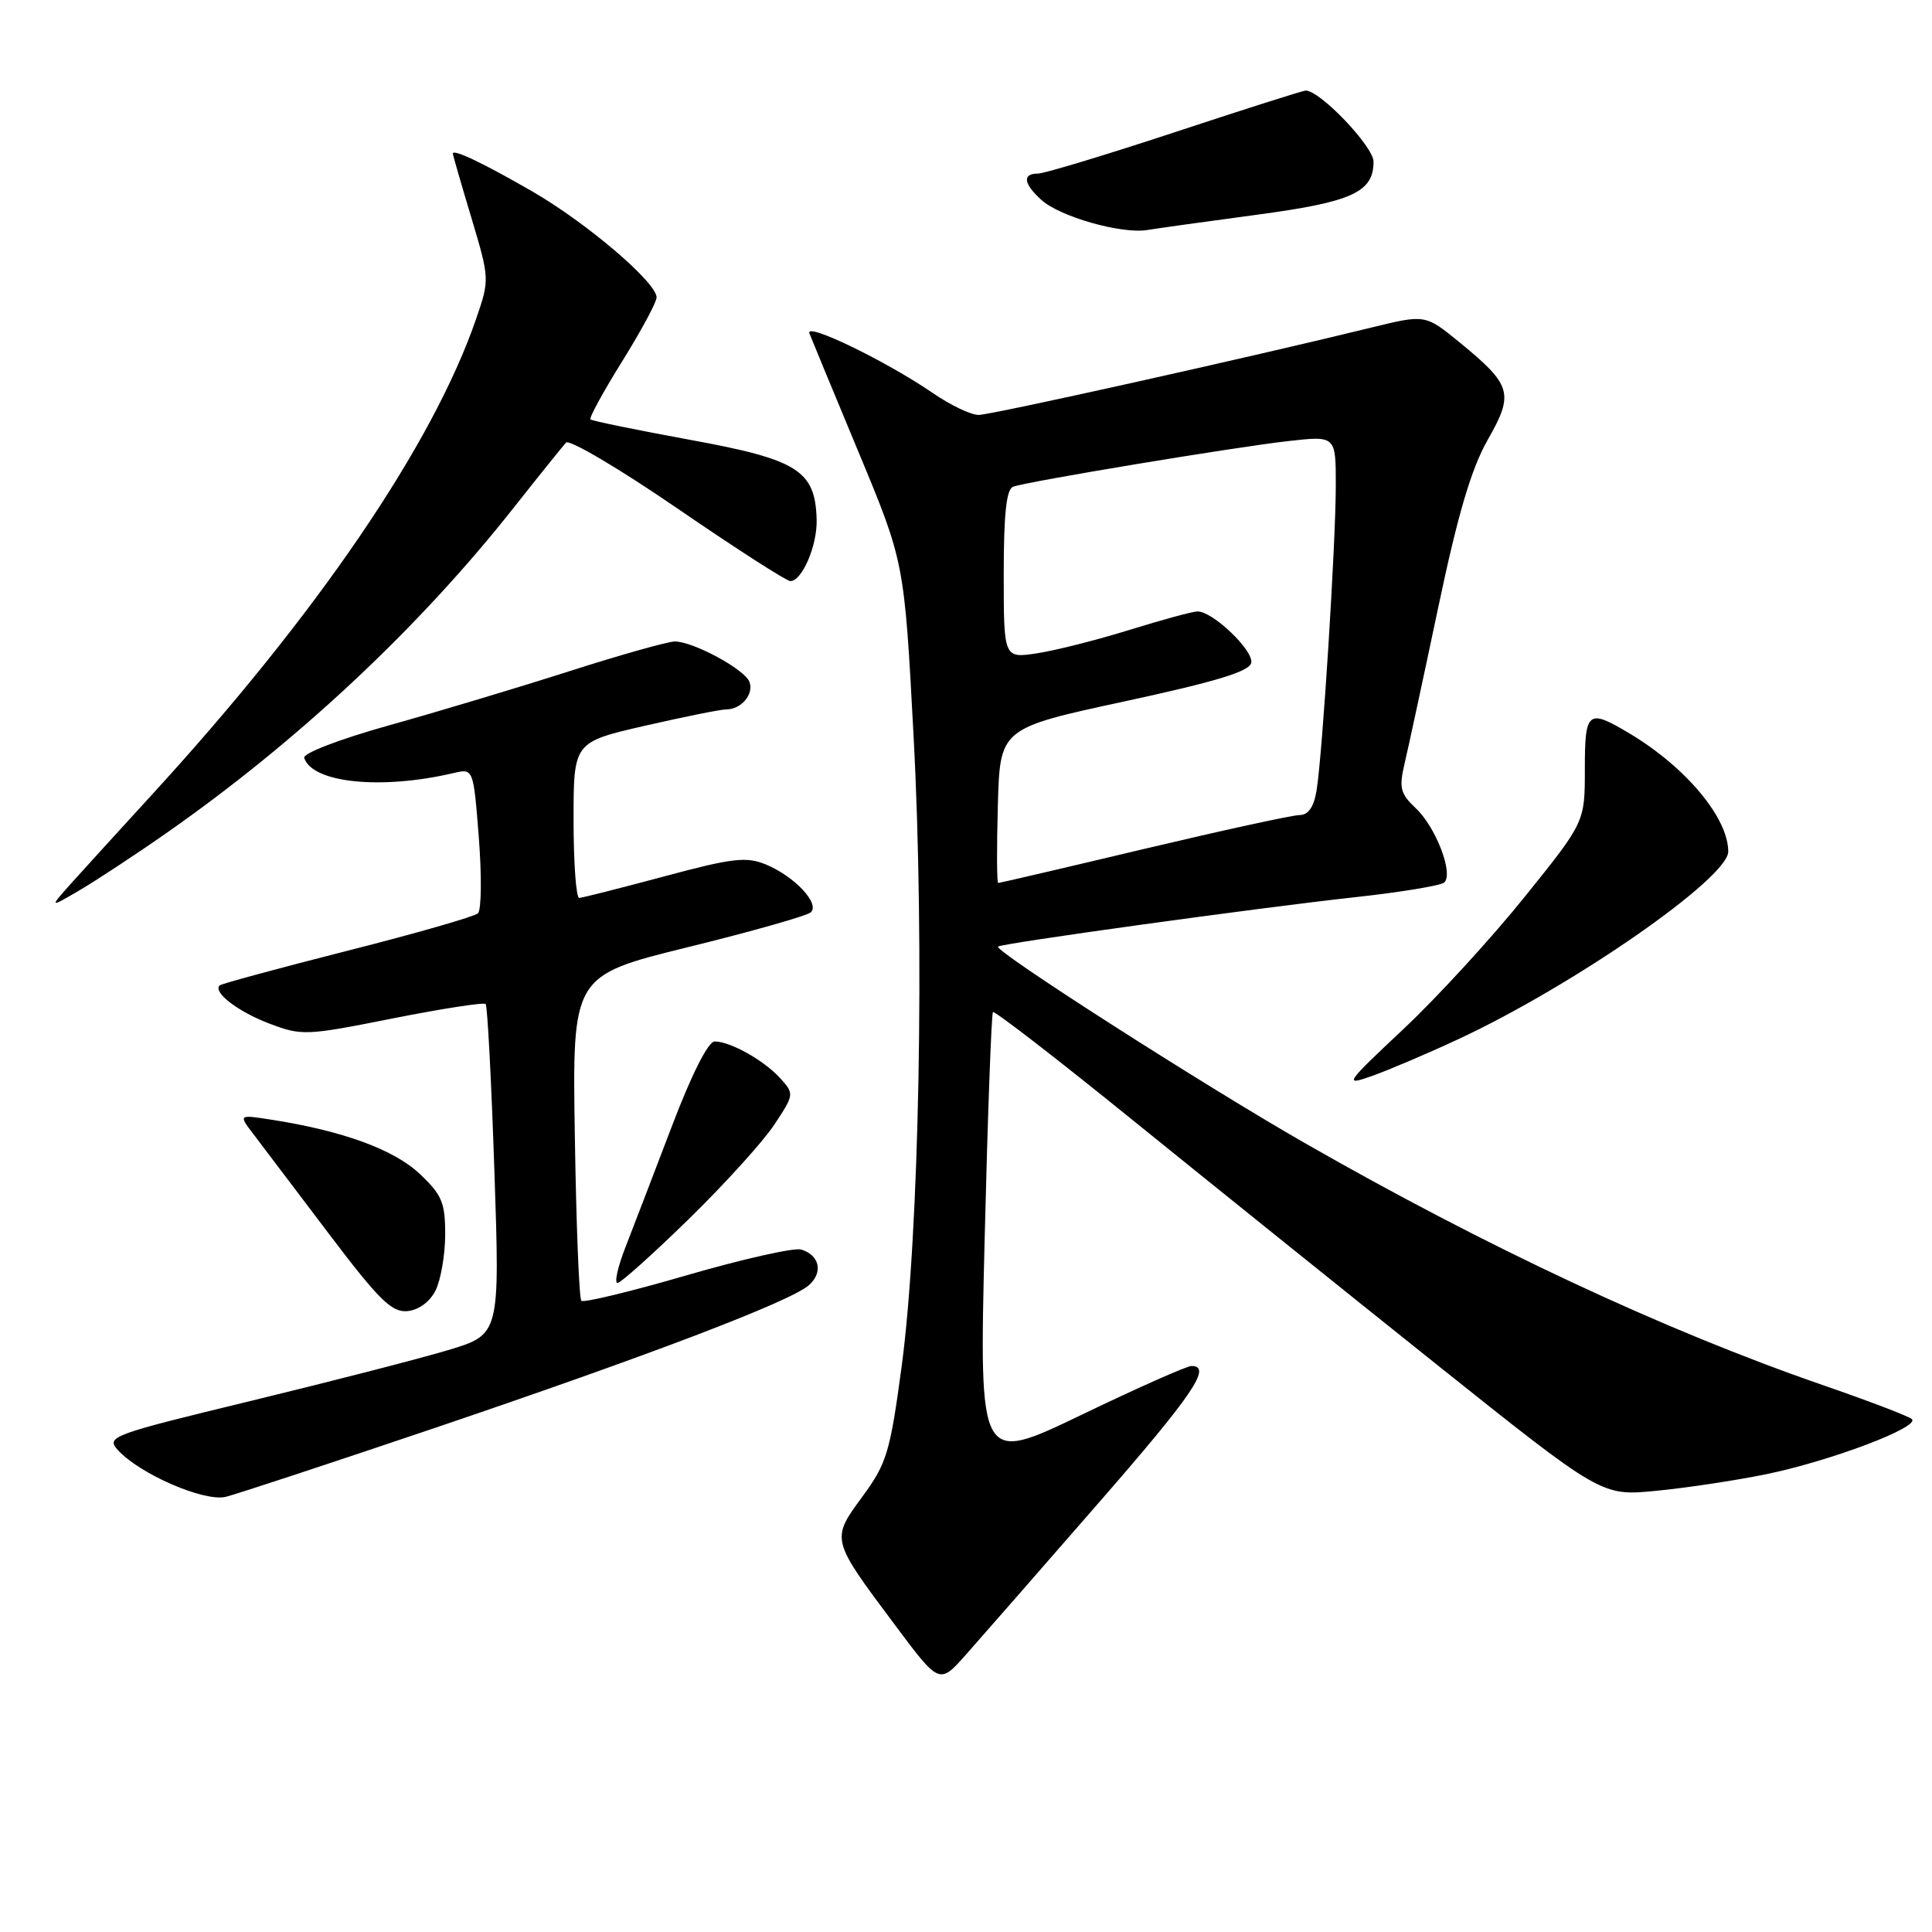 <?xml version="1.0" encoding="UTF-8" standalone="no"?>
<!DOCTYPE svg PUBLIC "-//W3C//DTD SVG 1.1//EN" "http://www.w3.org/Graphics/SVG/1.1/DTD/svg11.dtd" >
<svg xmlns="http://www.w3.org/2000/svg" xmlns:xlink="http://www.w3.org/1999/xlink" version="1.1" viewBox="0 0 256 256">
 <g >
 <path fill="currentColor"
d=" M 145.25 199.51 C 158.08 184.81 160.67 181.00 157.88 181.00 C 157.26 181.00 150.68 183.92 143.25 187.50 C 129.74 193.99 129.74 193.99 130.47 164.25 C 130.87 147.89 131.37 134.32 131.57 134.11 C 131.78 133.90 140.17 140.38 150.22 148.53 C 160.28 156.67 178.33 171.19 190.35 180.79 C 212.21 198.24 212.21 198.24 219.35 197.55 C 223.28 197.18 229.85 196.19 233.94 195.36 C 242.51 193.61 254.52 189.07 253.32 188.03 C 252.87 187.64 247.55 185.61 241.50 183.52 C 220.56 176.28 196.99 165.26 172.84 151.43 C 159.41 143.74 131.69 125.98 132.24 125.43 C 132.67 125.00 166.58 120.31 179.50 118.89 C 185.55 118.23 190.89 117.35 191.36 116.94 C 192.64 115.81 190.27 109.60 187.59 107.09 C 185.55 105.17 185.36 104.40 186.11 101.19 C 186.59 99.16 188.60 89.85 190.57 80.50 C 193.19 68.06 194.96 62.10 197.13 58.28 C 200.64 52.13 200.33 51.04 193.43 45.39 C 188.86 41.65 188.86 41.65 181.68 43.41 C 165.79 47.31 131.39 54.97 129.68 54.98 C 128.68 54.99 125.98 53.71 123.68 52.13 C 117.44 47.85 106.64 42.62 107.25 44.17 C 107.53 44.90 110.48 52.02 113.80 60.00 C 119.83 74.50 119.83 74.50 121.05 97.47 C 122.54 125.22 121.81 163.57 119.48 181.00 C 117.94 192.46 117.51 193.90 114.27 198.31 C 110.09 204.01 110.07 203.93 118.61 215.35 C 124.48 223.21 124.48 223.21 127.99 219.25 C 129.92 217.07 137.69 208.19 145.25 199.51 Z  M 57.50 189.25 C 86.11 179.56 104.74 172.45 107.18 170.30 C 109.10 168.60 108.61 166.32 106.16 165.57 C 105.25 165.29 98.44 166.82 91.03 168.97 C 83.62 171.13 77.32 172.65 77.03 172.36 C 76.74 172.07 76.35 162.26 76.17 150.56 C 75.83 129.28 75.83 129.28 91.17 125.50 C 99.60 123.43 106.92 121.35 107.43 120.89 C 108.68 119.75 105.29 116.13 101.51 114.56 C 98.90 113.48 97.11 113.68 88.00 116.13 C 82.22 117.68 77.16 118.96 76.75 118.98 C 76.34 118.99 76.00 114.35 76.00 108.67 C 76.00 98.34 76.00 98.34 85.44 96.17 C 90.63 94.98 95.49 94.00 96.24 94.00 C 98.23 94.00 99.93 91.97 99.30 90.34 C 98.66 88.68 91.85 85.00 89.42 85.00 C 88.51 85.00 82.25 86.76 75.50 88.92 C 68.76 91.08 58.00 94.31 51.59 96.10 C 44.98 97.95 40.11 99.82 40.31 100.43 C 41.40 103.76 50.55 104.68 60.11 102.43 C 62.73 101.82 62.73 101.82 63.45 111.03 C 63.84 116.09 63.79 120.58 63.33 121.02 C 62.88 121.45 55.08 123.69 46.00 125.99 C 36.92 128.30 29.32 130.36 29.11 130.57 C 28.18 131.47 31.49 134.02 35.64 135.61 C 39.98 137.26 40.52 137.24 52.02 134.95 C 58.57 133.65 64.12 132.79 64.35 133.04 C 64.59 133.29 65.11 143.25 65.51 155.17 C 66.24 176.83 66.24 176.83 59.37 178.90 C 55.59 180.03 43.83 183.06 33.23 185.63 C 14.75 190.11 14.03 190.37 15.61 192.13 C 18.49 195.31 27.04 199.02 29.91 198.34 C 31.33 197.99 43.75 193.90 57.50 189.25 Z  M 57.71 171.00 C 58.40 169.62 58.98 166.30 58.99 163.62 C 59.00 159.35 58.57 158.33 55.60 155.53 C 52.20 152.32 45.40 149.84 36.05 148.38 C 31.60 147.68 31.60 147.68 33.55 150.24 C 34.62 151.64 39.10 157.56 43.50 163.38 C 50.21 172.25 51.90 173.92 53.98 173.73 C 55.47 173.59 56.95 172.51 57.71 171.00 Z  M 91.27 161.53 C 96.04 156.87 101.14 151.24 102.61 149.01 C 105.24 145.03 105.26 144.94 103.39 142.88 C 101.25 140.51 96.78 138.00 94.70 138.00 C 93.84 138.00 91.65 142.33 89.02 149.25 C 86.66 155.44 83.90 162.64 82.88 165.25 C 81.86 167.86 81.38 170.00 81.82 170.00 C 82.25 170.00 86.50 166.19 91.27 161.53 Z  M 193.12 137.75 C 208.42 130.65 229.00 116.36 229.00 112.84 C 229.00 108.36 223.36 101.62 215.88 97.16 C 210.38 93.88 210.00 94.19 210.00 101.97 C 210.00 108.93 210.00 108.93 202.05 118.81 C 197.68 124.25 190.46 132.13 186.00 136.32 C 178.19 143.66 178.03 143.90 181.81 142.57 C 183.97 141.80 189.06 139.64 193.12 137.75 Z  M 22.00 110.42 C 39.42 98.25 55.54 83.16 68.12 67.21 C 71.47 62.97 74.57 59.12 75.00 58.65 C 75.44 58.18 82.10 62.12 89.80 67.40 C 97.50 72.68 104.22 77.00 104.73 77.00 C 106.28 77.00 108.31 72.26 108.21 68.85 C 108.03 62.34 105.74 60.90 91.50 58.29 C 84.40 56.99 78.43 55.77 78.24 55.57 C 78.04 55.37 79.93 51.91 82.44 47.88 C 84.95 43.85 87.00 40.04 87.00 39.41 C 87.00 37.42 77.72 29.51 70.49 25.34 C 63.91 21.55 60.00 19.69 60.00 20.36 C 60.00 20.52 61.10 24.33 62.45 28.82 C 64.88 36.95 64.88 37.03 63.09 42.25 C 57.34 58.95 41.94 81.53 19.95 105.50 C 15.92 109.90 11.24 115.04 9.56 116.91 C 6.50 120.33 6.50 120.33 10.50 117.99 C 12.70 116.70 17.88 113.30 22.00 110.42 Z  M 166.50 28.46 C 179.15 26.77 182.00 25.48 182.00 21.42 C 182.00 19.42 174.92 12.00 173.01 12.00 C 172.67 12.00 164.89 14.47 155.72 17.50 C 146.56 20.52 138.37 23.00 137.53 23.00 C 135.43 23.00 135.61 24.34 138.00 26.50 C 140.45 28.72 148.60 31.03 152.00 30.48 C 153.38 30.25 159.90 29.35 166.50 28.46 Z  M 132.22 106.75 C 132.50 96.50 132.50 96.50 149.00 92.94 C 161.21 90.30 165.57 88.97 165.80 87.82 C 166.11 86.18 160.68 80.99 158.67 81.02 C 158.03 81.02 153.97 82.13 149.65 83.47 C 145.33 84.81 139.82 86.20 137.40 86.57 C 133.00 87.23 133.00 87.23 133.00 76.08 C 133.00 68.07 133.35 64.81 134.25 64.49 C 136.22 63.78 163.82 59.21 170.75 58.44 C 177.00 57.74 177.00 57.74 177.00 64.29 C 177.00 71.96 175.23 100.03 174.45 104.75 C 174.09 106.94 173.35 108.00 172.20 108.00 C 171.27 108.00 161.97 110.03 151.55 112.50 C 141.13 114.98 132.45 117.00 132.27 117.00 C 132.08 117.00 132.06 112.39 132.22 106.75 Z "/>
</g>
</svg>